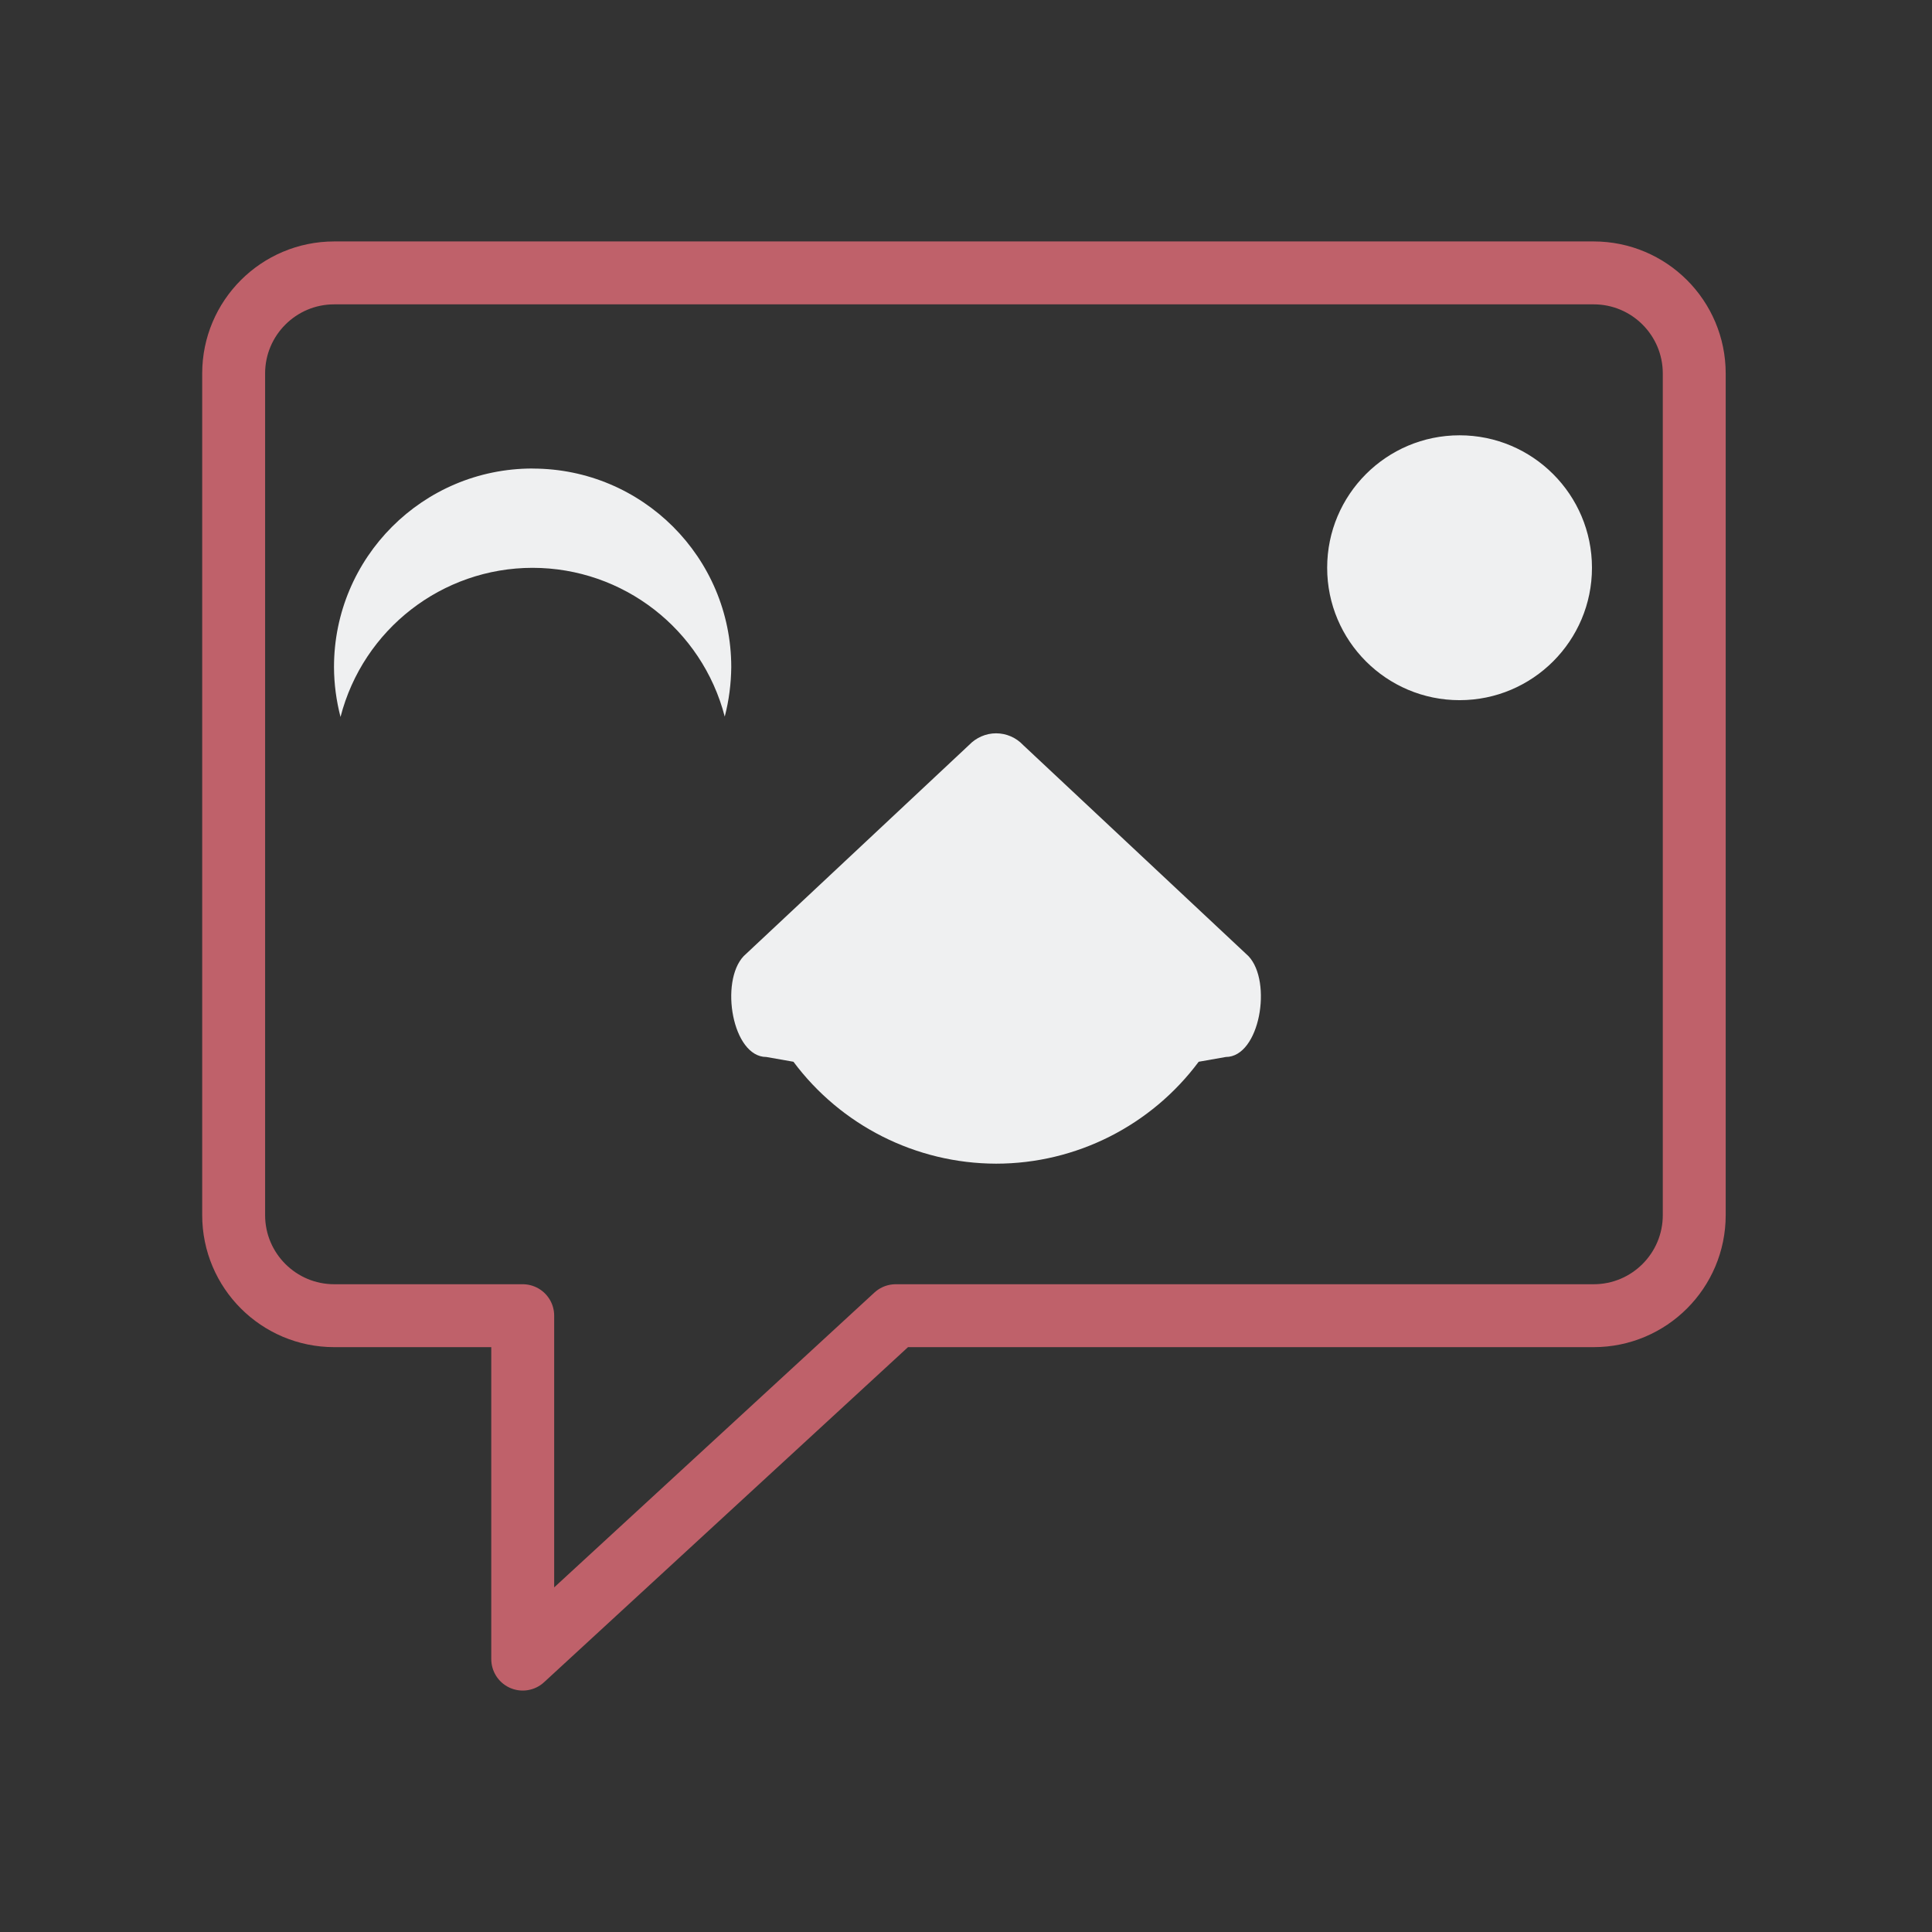 <?xml version="1.0" encoding="UTF-8" standalone="no"?>
<svg
   width="32"
   height="32"
   version="1.1"
   id="svg12"
   sodipodi:docname="choqok_offline.svg"
   inkscape:version="1.1.1 (3bf5ae0d25, 2021-09-20)"
   xmlns:inkscape="http://www.inkscape.org/namespaces/inkscape"
   xmlns:sodipodi="http://sodipodi.sourceforge.net/DTD/sodipodi-0.dtd"
   xmlns="http://www.w3.org/2000/svg"
   xmlns:svg="http://www.w3.org/2000/svg"
   xmlns:rdf="http://www.w3.org/1999/02/22-rdf-syntax-ns#"
   xmlns:cc="http://creativecommons.org/ns#"
   xmlns:dc="http://purl.org/dc/elements/1.1/">
  <rect width="100%" height="100%" fill="#333333" stroke="none"/>
  <g
     id="22-22-choqok_offline"
     transform="translate(32,10)">
    <rect
       style="opacity:0.001"
       width="22"
       height="22"
       x="0"
       y="0"
       id="rect2" />
    <path
       fill="none"
       stroke-width="0.694"
       stroke-linecap="round"
       stroke-linejoin="round"
       stroke-miterlimit="10"
       d="m 19.075,4.458 v 9.293 c 0,0.613 -0.497,1.11 -1.11,1.11 h -7.707 L 6.139,18.653 V 14.861 H 4.058 c -0.613,0 -1.11,-0.497 -1.11,-1.11 V 4.458 c 0,-0.613 0.497,-1.11 1.11,-1.11 h 13.907 c 0.613,0 1.11,0.497 1.11,1.11 z"
       id="path2-67"
       style="stroke:#bf616a;stroke-opacity:1" />
    <path
       style="color:#d5c289;isolation:isolate;fill:#eff0f1;fill-opacity:1;stroke-width:0.849"
       class="ColorScheme-Text"
       fill-rule="evenodd"
       d="m 9.211,12.014 c 0.511,0.686 1.32,1.098 2.188,1.1 0.868,0 1.677,-0.414 2.188,-1.1 l 0.293,-0.052 c 0.368,0 0.505,-0.814 0.244,-1.089 L 11.691,8.595 c -0.077,-0.082 -0.183,-0.127 -0.293,-0.127 -0.11,0 -0.215,0.046 -0.293,0.127 L 8.674,10.873 c -0.261,0.275 -0.123,1.089 0.244,1.089 z M 6.394,5.608 C 5.21,5.608 4.25,6.568 4.25,7.752 4.251,7.934 4.275,8.115 4.32,8.291 4.564,7.344 5.417,6.681 6.394,6.68 c 0.977,8.478e-4 1.829,0.661 2.075,1.606 0.046,-0.174 0.069,-0.354 0.07,-0.534 0,-1.184 -0.96,-2.144 -2.145,-2.144 z m 8.579,1.072 c 0,-0.789 0.64,-1.43 1.43,-1.43 0.789,0 1.43,0.641 1.43,1.43 0,0.789 -0.641,1.43 -1.43,1.43 -0.789,0 -1.43,-0.641 -1.43,-1.43 z"
       id="path58-5" />
  </g>
  <g
     id="choqok_offline">
    <rect
       style="opacity:0.001"
       width="32"
       height="32"
       x="0"
       y="0"
       id="rect7" />
    <path
       fill="none"
       stroke-width="1.042"
       stroke-linecap="round"
       stroke-linejoin="round"
       stroke-miterlimit="10"
       d="m 28.062,6.186 v 13.94 c 0,0.92 -0.746,1.666 -1.666,1.666 H 14.836 l -6.178,5.688 v -5.688 h -3.122 c -0.92,0 -1.666,-0.746 -1.666,-1.666 V 6.186 c 0,-0.92 0.746,-1.666 1.666,-1.666 h 20.86 c 0.92,0 1.666,0.746 1.666,1.666 z"
       id="path2-3"
       style="stroke:#bf616a;stroke-opacity:1" />
    <path
       style="color:#d5c289;isolation:isolate;fill:#eff0f1;fill-opacity:1;stroke-width:1.302"
       class="ColorScheme-Text"
       fill-rule="evenodd"
       d="m 13.142,17.586 c 0.784,1.052 2.025,1.685 3.356,1.688 1.331,0 2.572,-0.635 3.356,-1.688 l 0.449,-0.079 c 0.564,0 0.775,-1.249 0.375,-1.671 L 16.947,12.341 c -0.118,-0.126 -0.281,-0.195 -0.449,-0.195 -0.168,0 -0.329,0.07 -0.449,0.195 l -3.731,3.495 c -0.4,0.422 -0.189,1.671 0.375,1.671 z M 8.821,7.76 c -1.817,0 -3.289,1.473 -3.289,3.289 10e-4,0.279 0.038,0.556 0.108,0.826 0.374,-1.452 1.683,-2.469 3.181,-2.47 1.499,0.001 2.806,1.014 3.183,2.464 0.07,-0.267 0.105,-0.543 0.108,-0.819 0,-1.817 -1.473,-3.289 -3.291,-3.289 z M 21.982,9.404 C 21.982,8.193 22.964,7.21 24.175,7.21 c 1.21,0 2.193,0.983 2.193,2.194 0,1.21 -0.983,2.193 -2.193,2.193 -1.211,0 -2.193,-0.983 -2.193,-2.193 z"
       id="path58" />
  </g>
  <defs
     id="defs16">
    <linearGradient
       id="oomox"
       x1="0"
       x2="0"
       y1="4.426"
       y2="16.601"
       gradientTransform="matrix(1.711,0,0,0.991,5.532,2.824)"
       gradientUnits="userSpaceOnUse">
      <stop
         offset="0%"
         style="stop-color:#303b3d; stop-opacity:1"
         id="stop18" />
      <stop
         offset="100%"
         style="stop-color:#bc985d; stop-opacity:1"
         id="stop20" />
    </linearGradient>
    <linearGradient
       id="oomox-3"
       x1="0"
       x2="0"
       y1="4.426"
       y2="16.601"
       gradientTransform="matrix(1.116,0,0,0.646,4.25,2.391)"
       gradientUnits="userSpaceOnUse">
      <stop
         offset="0%"
         style="stop-color:#303b3d; stop-opacity:1"
         id="stop18-6" />
      <stop
         offset="100%"
         style="stop-color:#bc985d; stop-opacity:1"
         id="stop20-7" />
    </linearGradient>
  </defs>
  <sodipodi:namedview
     pagecolor="#ffffff"
     bordercolor="#000000"
     borderopacity="1"
     objecttolerance="10"
     gridtolerance="10"
     guidetolerance="10"
     inkscape:pageopacity="0"
     inkscape:pageshadow="2"
     inkscape:window-width="1920"
     inkscape:window-height="1007"
     id="namedview14"
     showgrid="false"
     inkscape:zoom="9.8125"
     inkscape:cx="30.165605"
     inkscape:cy="19.312102"
     inkscape:window-x="0"
     inkscape:window-y="0"
     inkscape:window-maximized="1"
     inkscape:current-layer="svg12"
     inkscape:document-rotation="0"
     inkscape:lockguides="true"
     inkscape:showpageshadow="false"
     inkscape:pagecheckerboard="0">
    <inkscape:grid
       type="xygrid"
       id="grid941"
       originx="0"
       originy="0" />
  </sodipodi:namedview>
</svg>
